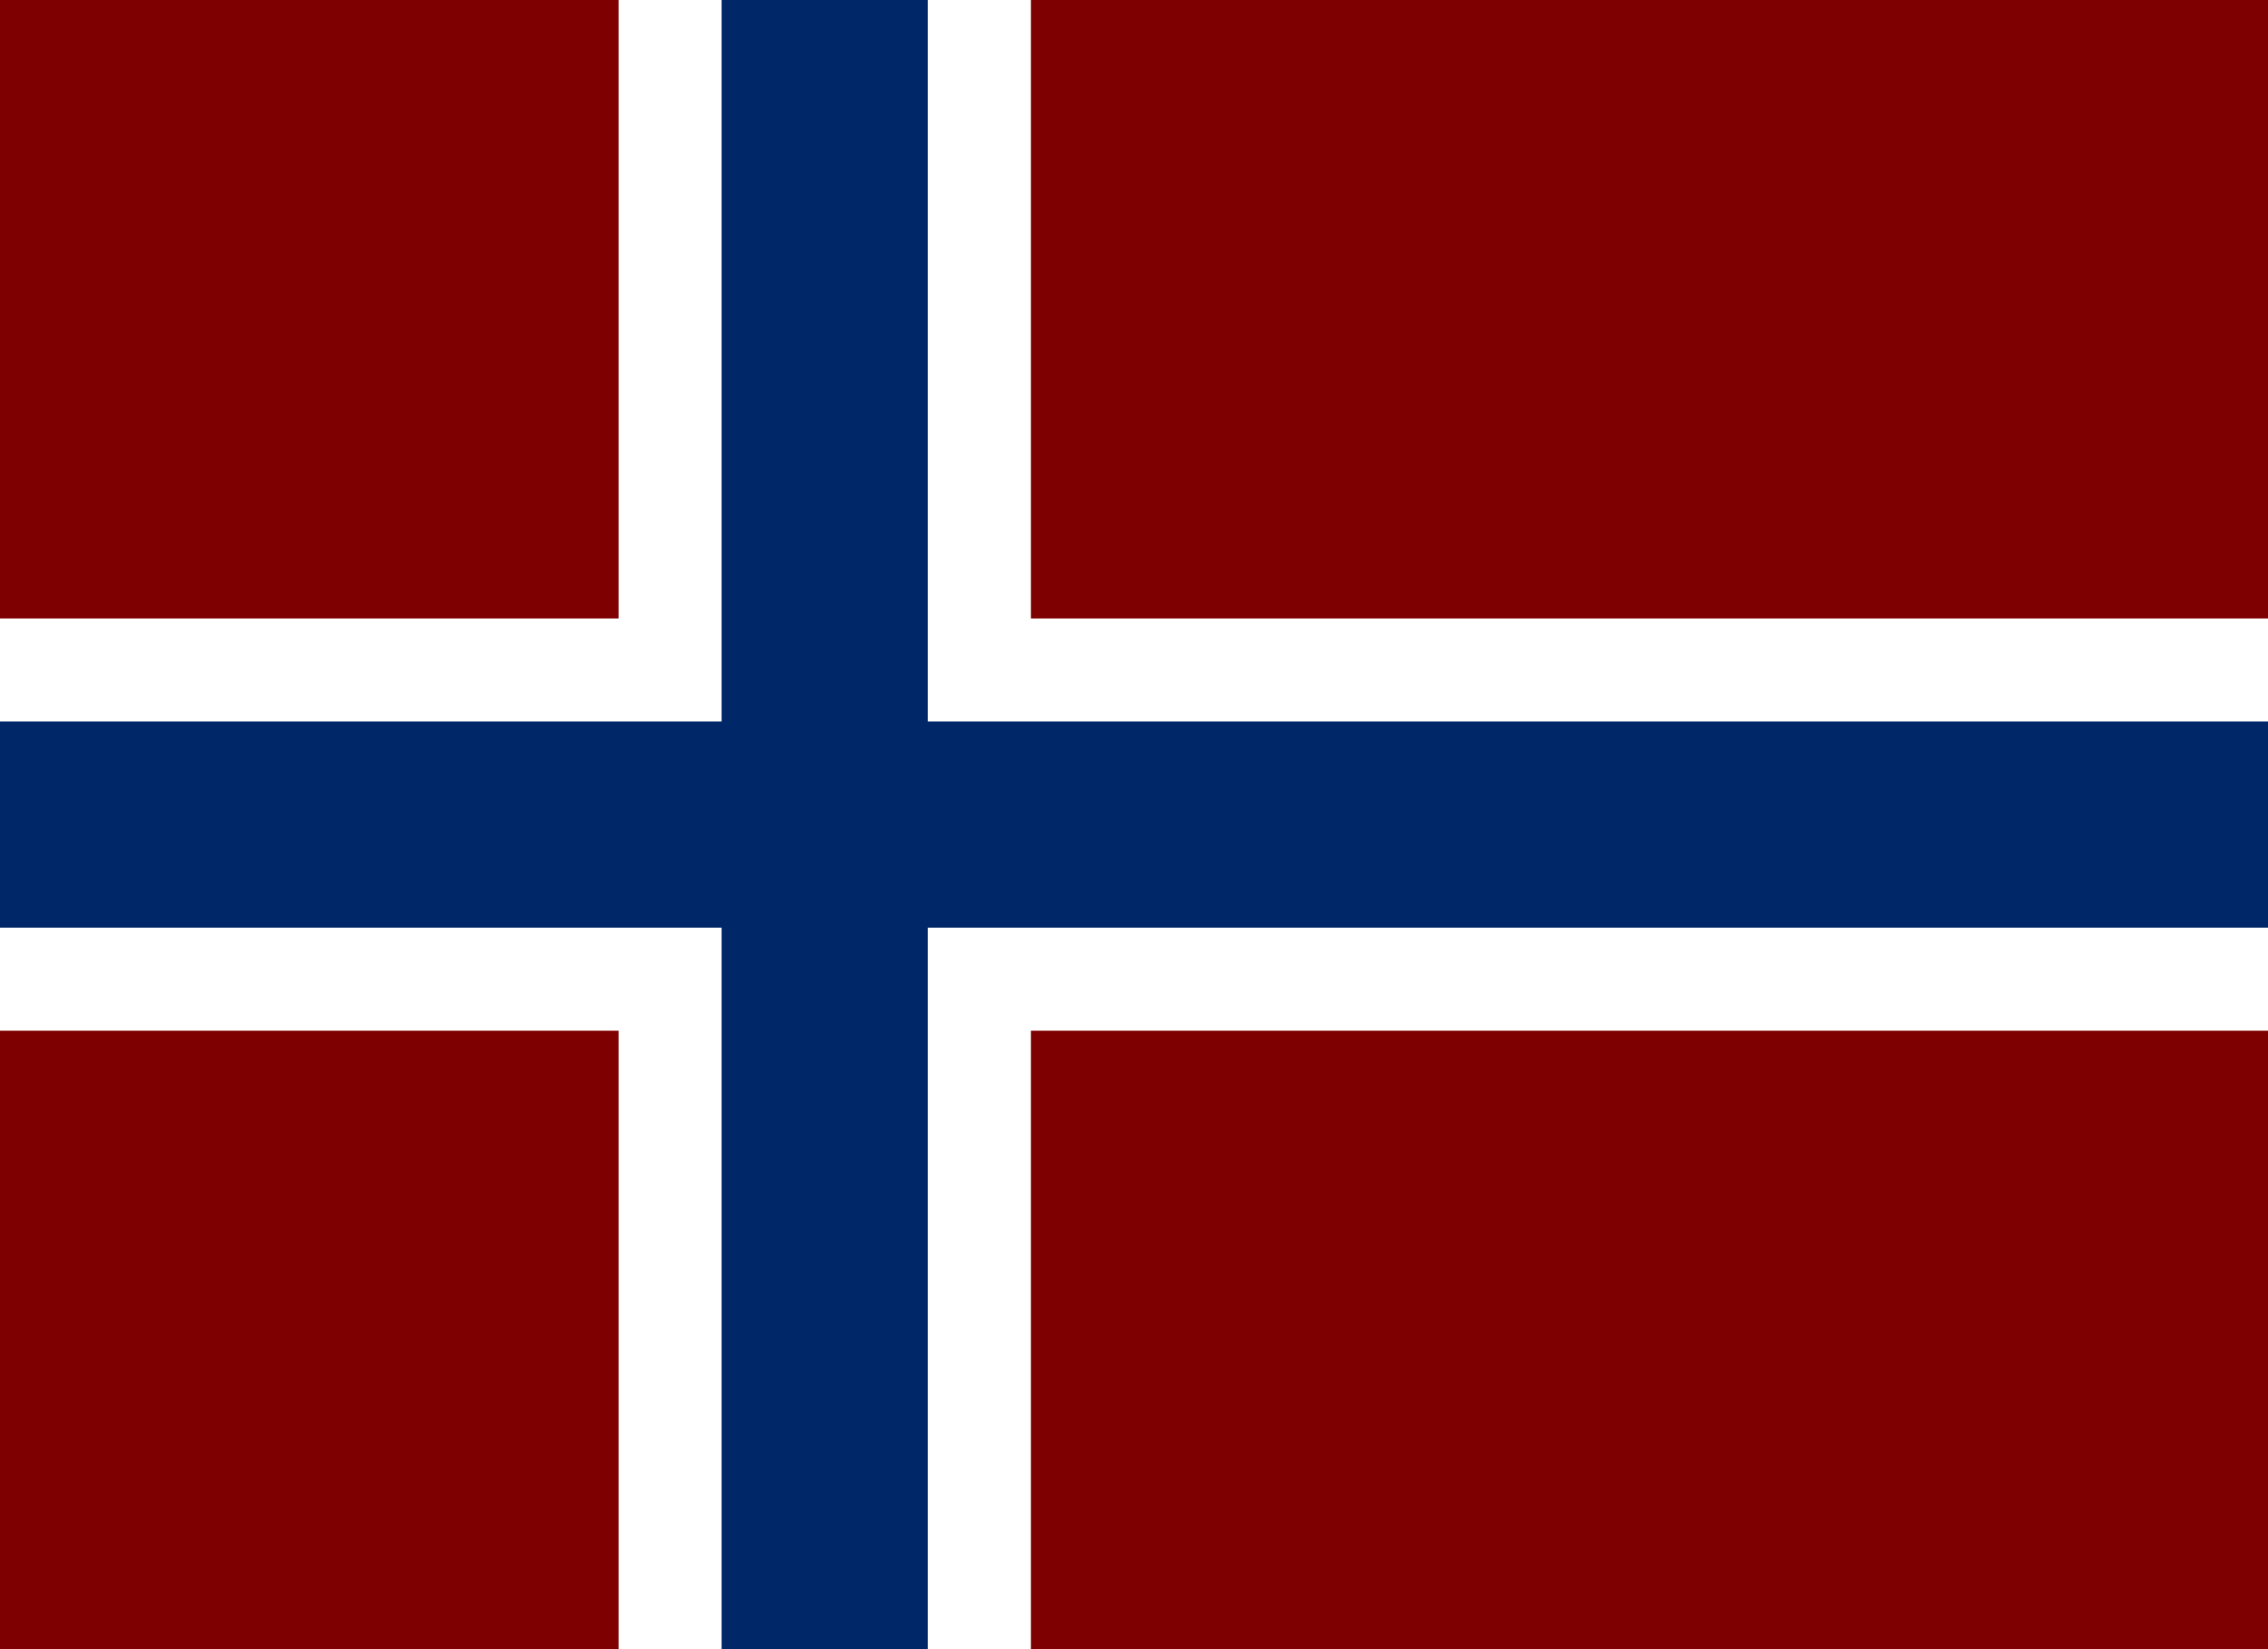 <svg width="1100" height="800" xmlns="http://www.w3.org/2000/svg">

 <rect width="100%" height="100%" fill="#808080" stroke="none"/>

 <g>
  <title>background</title>
  <rect fill="none" id="canvas_background" height="402" width="582" y="-1" x="-1"/>
 </g>
 <g>
  <title>Layer 1</title>
  <rect id="svg_1" fill="#7f0000" height="800" width="1100"/>
  <rect id="svg_2" fill="white" x="300" height="800" width="200"/>
  <rect id="svg_3" fill="white" y="300" height="200" width="1100"/>
  <rect id="svg_4" fill="#002868" x="350" height="800" width="100"/>
  <rect id="svg_5" fill="#002868" y="350" height="100" width="1100"/>
 </g>
</svg>